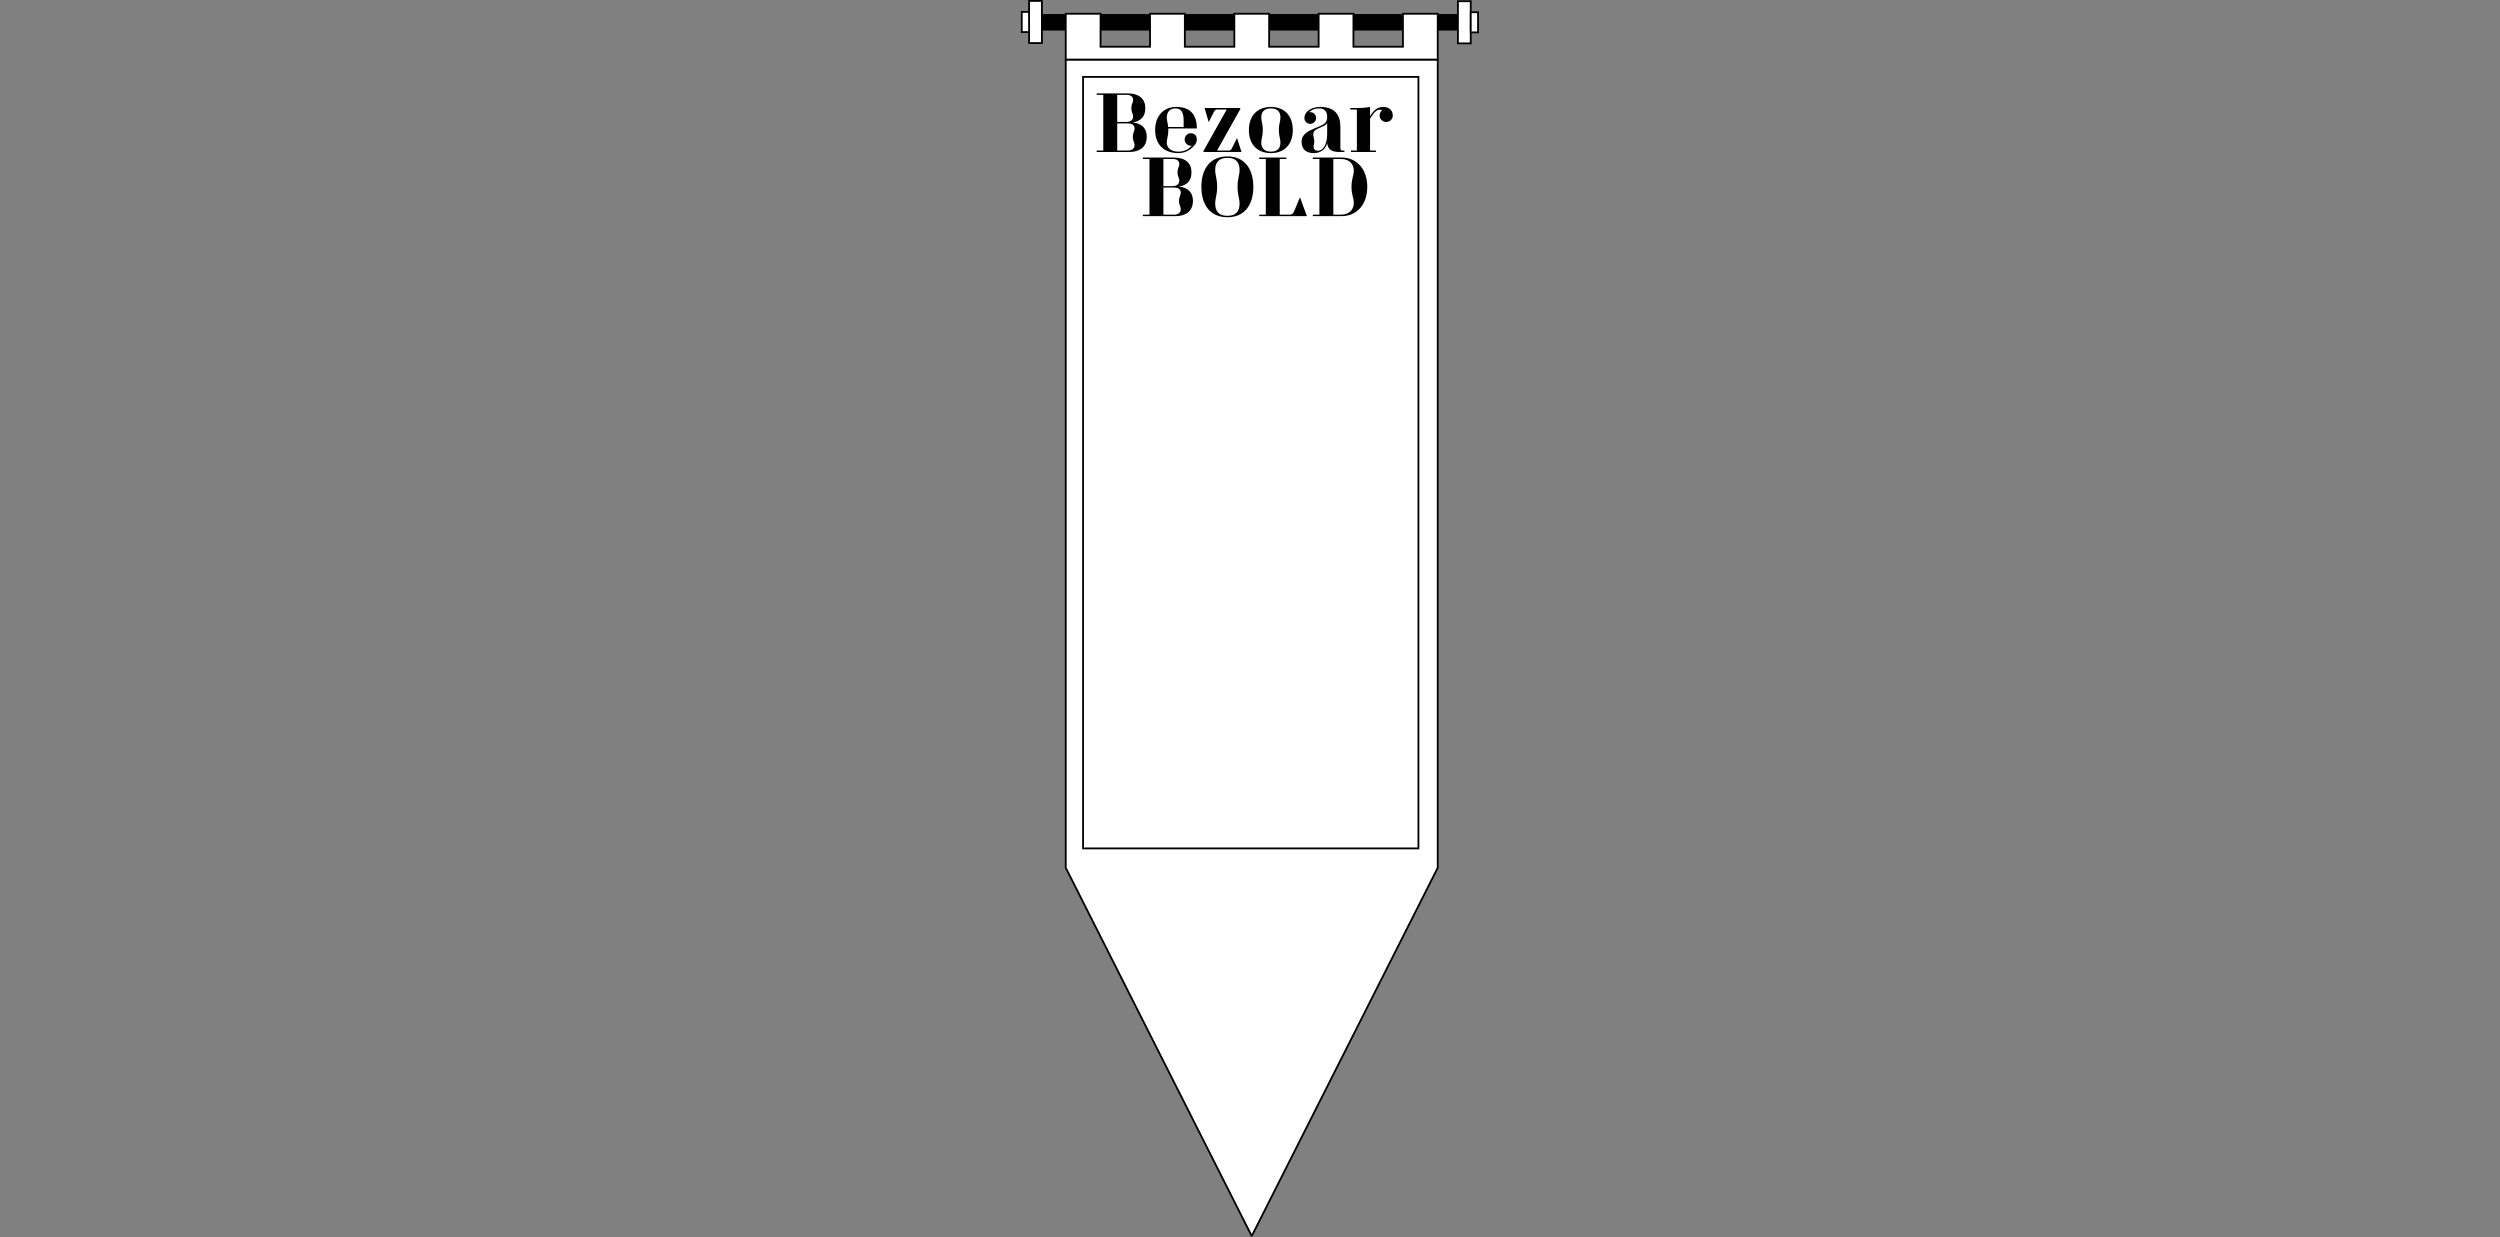 <svg width="1920" height="950" viewBox="0 0 1920 950" fill="none" xmlns="http://www.w3.org/2000/svg">
<rect x="0" y="0" width="1920" height="950" fill="#808080" stroke="none"/>
<g clip-path="url(#clip0_155_215)">
<path d="M1119.67 11.498H800.186V22.758H1119.67V11.498Z" fill="black" stroke="black" stroke-width="1.407" stroke-miterlimit="10"/>
<path d="M1129.52 0.943H1119.67V33.313H1129.52V0.943Z" fill="white" stroke="black" stroke-width="1.407" stroke-miterlimit="10"/>
<path d="M1135.15 9.387H1129.52V24.869H1135.15V9.387Z" fill="white" stroke="black" stroke-width="1.407" stroke-miterlimit="10"/>
<path d="M790.334 33.074H800.186V0.704H790.334V33.074Z" fill="white" stroke="black" stroke-width="1.407" stroke-miterlimit="10"/>
<path d="M784.703 24.63H790.333V9.148H784.703V24.63Z" fill="white" stroke="black" stroke-width="1.407" stroke-miterlimit="10"/>
<path d="M818.481 45.741V666.407L961.333 949.296L1104.19 666.407V45.741H818.481Z" fill="white" stroke="black" stroke-width="1.407" stroke-miterlimit="10" stroke-linejoin="bevel"/>
<path d="M1077.44 10.555V35.889H1039.44V10.555H1012.7V35.889H974.704V10.555H947.963V35.889H909.963V10.555H883.222V35.889H845.222V10.555H818.481V45.741H826.926H845.222H883.222H909.963H947.963H974.704H1012.7H1039.44H1077.44H1092.93H1104.19V10.555H1077.44Z" fill="white" stroke="black" stroke-width="1.407" stroke-miterlimit="10"/>
<path d="M1089.35 59.055H831.796V651.573H1089.35V59.055Z" stroke="black" stroke-width="1.407" stroke-miterlimit="10"/>
<path d="M866.801 116.747H842.256V115.621H847.323V72.835H842.256V71.71H865.675C875.358 71.71 879.581 76.27 879.581 83.082C879.581 88.43 877.329 92.764 870.01 94.059C877.835 94.847 880.707 99.407 880.707 105.037C880.707 111.961 876.484 116.747 866.801 116.747ZM865.113 72.835H858.019V93.665H865.113C868.772 93.665 870.235 91.638 870.235 89.443C870.235 87.304 868.884 86.403 868.884 83.082C868.884 79.816 870.235 78.915 870.235 76.776C870.235 74.581 868.772 72.835 865.113 72.835ZM866.238 115.621C869.898 115.621 871.361 113.594 871.361 111.398C871.361 109.259 870.01 108.358 870.01 105.037C870.01 101.772 871.361 100.871 871.361 98.732C871.361 96.536 869.898 94.791 866.238 94.791H858.019V115.621H866.238ZM897.277 99.858C897.277 104.812 896.095 106.219 896.095 109.484C896.095 112.75 898.347 116.465 904.933 116.465C909.719 116.465 912.871 114.551 915.236 111.905C914.053 112.018 912.815 111.793 911.801 111.004C909.662 109.428 909.156 106.444 910.732 104.305C912.252 102.166 915.292 101.659 917.544 103.292C919.345 104.643 920.021 108.246 917.713 111.173C915.799 113.594 911.801 117.591 904.933 117.591C893.618 117.591 887.144 110.61 887.144 99.858C887.144 89.162 893.618 82.124 903.244 82.124C914.673 82.124 919.176 88.599 919.176 98.675H897.277V99.858ZM896.095 90.175C896.095 92.933 896.883 94.341 897.164 97.55H909.043V92.99C909.043 86.853 907.692 83.25 902.681 83.25C897.784 83.25 896.095 86.91 896.095 90.175ZM952.542 82.969V83.813L934.696 115.621H943.704C945.055 115.621 945.618 114.889 946.406 113.313L950.009 105.994L953.499 116.747H924.282V115.902L942.128 84.095H934.865C933.514 84.095 932.951 84.602 932.163 86.178L928.279 93.778L925.126 82.969H952.542ZM959.15 99.858C959.15 89.162 965.343 82.124 976.095 82.124C986.679 82.124 992.872 89.162 992.872 99.858C992.872 110.61 986.679 117.591 976.095 117.591C965.343 117.591 959.15 110.61 959.15 99.858ZM968.664 109.484C968.664 112.75 970.072 116.465 976.095 116.465C981.95 116.465 983.358 112.806 983.358 109.484C983.358 106.219 982.175 104.868 982.175 99.858C982.175 94.847 983.358 93.44 983.358 90.175C983.358 86.853 981.95 83.25 976.095 83.25C970.072 83.25 968.664 86.91 968.664 90.175C968.664 93.496 969.846 94.904 969.846 99.858C969.846 104.812 968.664 106.219 968.664 109.484ZM1019.27 89.724C1019.27 85.896 1017.36 83.25 1013.31 83.25C1009.7 83.25 1007.06 84.433 1005.42 86.178C1005.71 86.121 1005.99 86.121 1006.27 86.121C1008.75 86.121 1010.77 88.148 1010.77 90.625C1010.77 93.102 1008.75 95.129 1006.27 95.129C1003.79 95.129 1001.77 93.102 1001.77 90.625C1001.77 86.065 1006.61 82.124 1013.87 82.124C1025.52 82.124 1029.41 88.599 1029.41 97.437V113.313C1029.41 114.945 1029.8 115.621 1030.76 115.621H1032.5V116.747H1028.9C1021.86 116.747 1019.84 114.27 1019.27 109.935L1018.82 111.286C1017.98 113.763 1015.11 117.591 1008.97 117.591C1003.57 117.591 999.626 115.058 999.626 108.865C999.626 102.898 1004.92 100.59 1010.1 98.394L1013.7 96.874C1017.81 95.129 1019.27 93.553 1019.27 89.724ZM1008.58 103.236C1008.58 105.318 1009.37 105.881 1009.37 108.471C1009.37 110.61 1008.75 111.511 1008.8 112.75C1008.92 114.889 1010.27 115.79 1012.18 115.79C1015.95 115.79 1019.27 111.286 1019.27 102.898V94.397C1018.94 95.016 1018.26 95.973 1016.46 96.818L1011.67 99.013C1009.2 100.139 1008.58 101.659 1008.58 103.236ZM1037.57 116.747V115.621H1042.08V84.095H1037.01V82.969H1041.51C1044.33 82.969 1047.26 82.969 1052.21 82.124V89.049L1052.66 88.43C1054.29 86.121 1056.94 82.124 1062.23 82.124C1067.8 82.124 1069.66 85.615 1069.66 88.711C1069.66 91.47 1067.41 93.665 1064.65 93.665C1061.84 93.665 1059.53 91.47 1059.53 88.711C1059.53 87.135 1060.26 85.671 1061.44 84.714C1060.99 84.376 1060.37 84.207 1059.53 84.207C1056.88 84.207 1054.63 87.529 1053.45 89.274L1052.21 91.076V115.621H1056.71V116.747H1037.57Z" fill="black"/>
<path d="M902.268 166.006H877.723V164.88H882.79V122.095H877.723V120.969H901.142C910.825 120.969 915.047 125.529 915.047 132.341C915.047 137.689 912.796 142.024 905.477 143.319C913.302 144.107 916.173 148.667 916.173 154.296C916.173 161.221 911.951 166.006 902.268 166.006ZM900.579 122.095H893.486V142.925H900.579C904.239 142.925 905.702 140.898 905.702 138.702C905.702 136.563 904.351 135.662 904.351 132.341C904.351 129.076 905.702 128.175 905.702 126.036C905.702 123.84 904.239 122.095 900.579 122.095ZM901.705 164.88C905.364 164.88 906.828 162.853 906.828 160.658C906.828 158.519 905.477 157.618 905.477 154.296C905.477 151.031 906.828 150.13 906.828 147.991C906.828 145.796 905.364 144.05 901.705 144.05H893.486V164.88H901.705ZM922.652 143.487C922.652 129.47 929.633 120.125 942.694 120.125C955.586 120.125 962.566 129.47 962.566 143.487C962.566 157.618 955.586 166.85 942.694 166.85C929.633 166.85 922.652 157.618 922.652 143.487ZM933.292 156.436C933.236 160.883 934.981 165.781 942.694 165.725C950.294 165.725 951.983 160.939 951.983 156.436C951.983 152.101 950.463 150.187 950.463 143.487C950.463 136.788 951.983 134.874 951.983 130.539C951.983 126.036 950.237 121.194 942.694 121.25C934.981 121.307 933.236 126.092 933.292 130.539C933.236 134.93 934.756 136.845 934.756 143.487C934.756 150.13 933.236 152.045 933.292 156.436ZM987.903 120.969V122.095H982.837V164.88H990.493C992.294 164.88 993.251 163.867 994.096 161.784L998.374 151.482L1003.72 166.006H967.074V164.88H972.14V122.095H967.074V120.969H987.903ZM1030.25 166.006H1008.24V164.88H1013.3V122.095H1008.24V120.969H1030.25C1042.07 120.969 1050.07 129.976 1050.07 143.487C1050.07 157.055 1042.07 166.006 1030.25 166.006ZM1029.69 122.095H1024V164.88H1029.69C1036.95 164.88 1039.71 160.264 1039.71 155.929C1039.71 151.763 1037.96 149.905 1037.96 143.487C1037.96 137.013 1039.71 135.156 1039.71 130.99C1039.71 126.655 1036.95 122.095 1029.69 122.095Z" fill="black"/>
</g>
<defs>
<clipPath id="clip0_155_215">
<rect width="351.852" height="949.62" fill="white" transform="translate(784)"/>
</clipPath>
</defs>
</svg>
